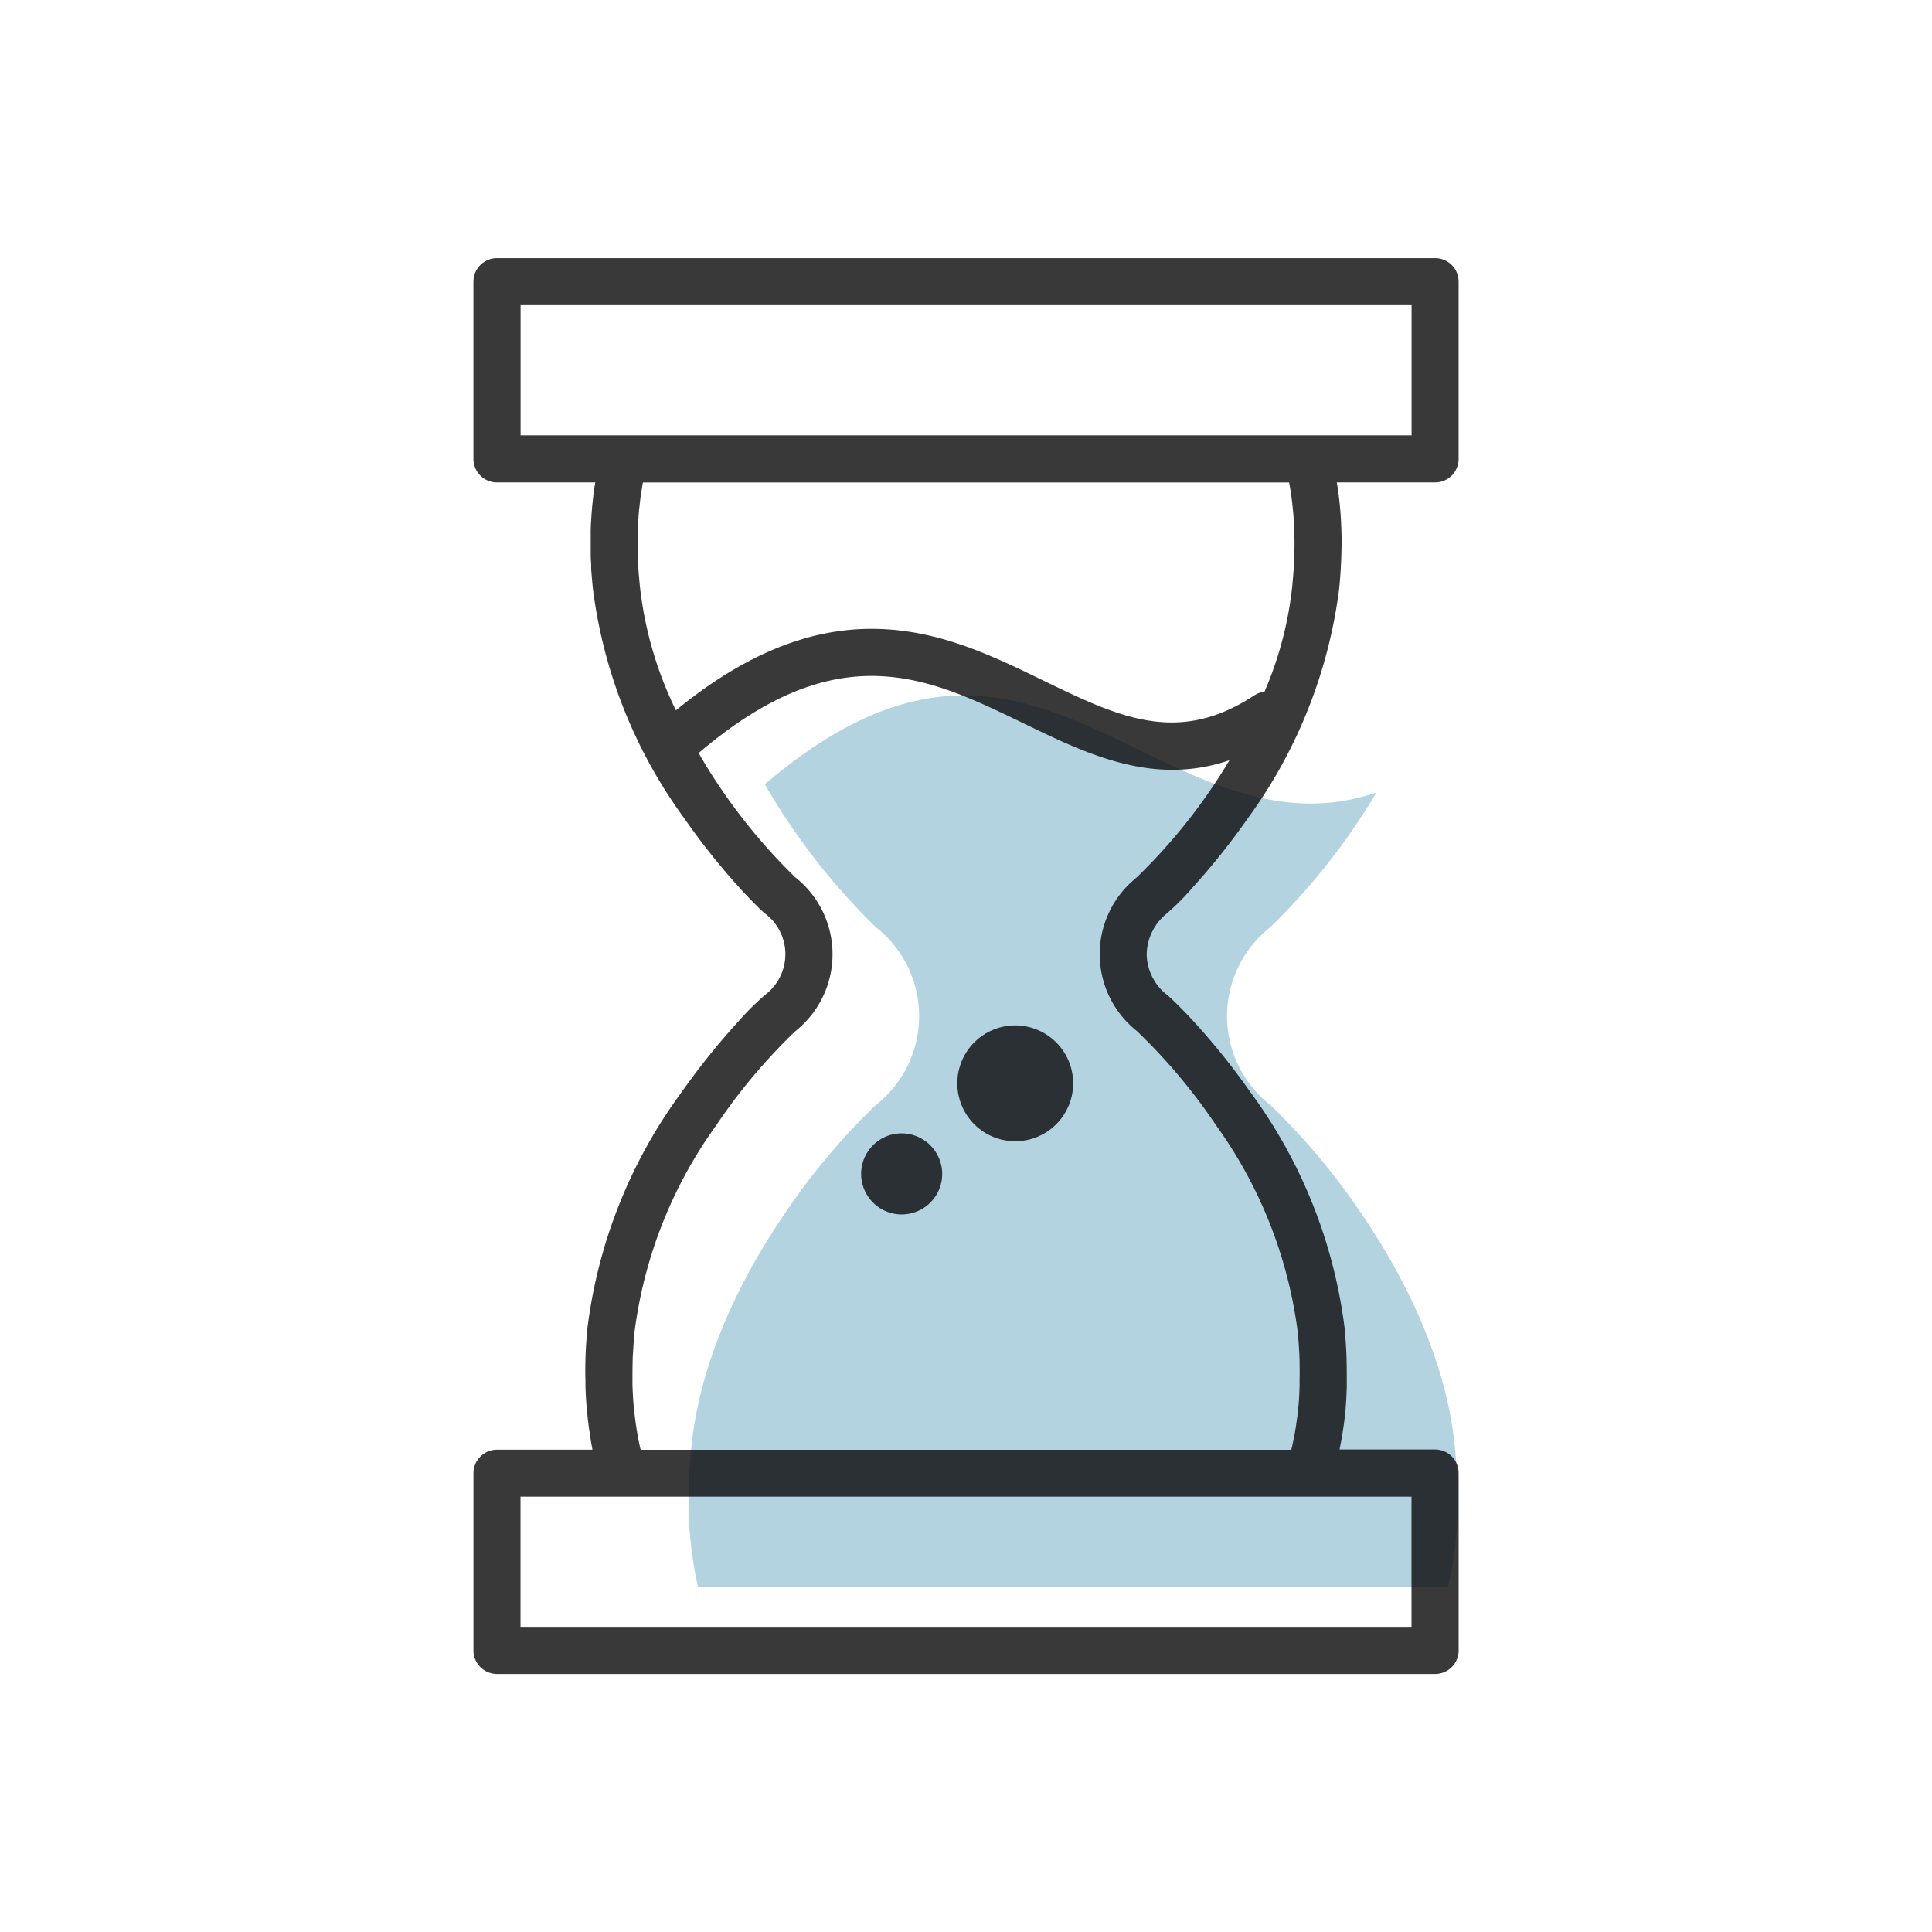<svg xmlns="http://www.w3.org/2000/svg" xmlns:xlink="http://www.w3.org/1999/xlink" width="95" height="95" viewBox="0 0 95 95">
  <defs>
    <clipPath id="clip-path">
      <rect id="長方形_214" data-name="長方形 214" width="95" height="95" transform="translate(301 2091)" fill="#fff" stroke="#707070" stroke-width="1"/>
    </clipPath>
  </defs>
  <g id="マスクグループ_18" data-name="マスクグループ 18" transform="translate(-301 -2091)" clip-path="url(#clip-path)">
    <g id="グループ_328" data-name="グループ 328" transform="translate(-1053.432 1520.074)">
      <path id="パス_13757" data-name="パス 13757" d="M1437.311,666.783l-.005-.106c0-.1-.006-.185-.011-.274-.022-.5-.051-.924-.1-1.327v-.022c-.4-4.656-2.731-8.92-4.611-11.673a32.57,32.57,0,0,0-4.488-5.349c-.044-.034-.095-.073-.139-.112a5.554,5.554,0,0,1-.011-8.495,1.418,1.418,0,0,1,.14-.112,32.043,32.043,0,0,0,5.238-6.642,9.913,9.913,0,0,1-3.235.543c-3.01,0-5.769-1.337-8.466-2.647-5.366-2.6-10.442-5.064-18.376,1.7a32.4,32.4,0,0,0,5.478,7.045,1.546,1.546,0,0,1,.145.112,5.559,5.559,0,0,1-.016,8.495,1.492,1.492,0,0,1-.14.112,32.557,32.557,0,0,0-4.488,5.349c-1.88,2.753-4.208,7.017-4.606,11.673,0,.006-.005.017-.005.022-.039.4-.067.811-.095,1.315-.005.112-.005.219-.011.33v.028c-.011.341-.017.683-.011,1.018v.134a1.032,1.032,0,0,0,.005.129c.012.4.034.806.068,1.2.005.05.011.1.016.151l.011.117q.051.47.118.923l.011.062c.011.084.023.162.039.246.062.381.129.71.2,1.013h36.876v-.017l.022-.1c.061-.269.117-.543.168-.817l.016-.089c.011-.085.028-.163.039-.246.067-.431.117-.811.151-1.164s.056-.755.067-1.214c.006-.089.006-.179.006-.274v-.095C1437.322,667.426,1437.317,667.107,1437.311,666.783Z" transform="translate(-11.208 -22.777)" fill="#006b9b" opacity="0.3"/>
      <g id="グループ_327" data-name="グループ 327" transform="translate(1377.71 583.62)" opacity="0.8">
        <path id="パス_13758" data-name="パス 13758" d="M1426.155,593.492v-8.717A1.152,1.152,0,0,0,1425,583.62h-46.128a1.157,1.157,0,0,0-1.161,1.156v8.717a1.16,1.16,0,0,0,1.161,1.156h4.832a.842.842,0,0,0-.02.107l-.01.053c-.015.1-.029.189-.039.286-.019.126-.034.257-.049.384l-.01.1c-.01.092-.02.18-.029.272-.01.121-.019.248-.029.369l-.01.155-.015.248c-.01.126-.01.257-.015.388l0,.165c0,.078,0,.155,0,.233v.408l0,.18v.219c0,.165.015.33.024.5l0,.146c0,.058,0,.117.01.18.02.277.044.554.073.826a24.293,24.293,0,0,0,4.506,11.315,34.066,34.066,0,0,0,2.719,3.414c.408.447.724.762.913.947a4.406,4.406,0,0,0,.442.393,2.5,2.5,0,0,1,0,3.817,12.4,12.4,0,0,0-1.4,1.369,35.591,35.591,0,0,0-2.807,3.492,24.683,24.683,0,0,0-4.637,11.582c-.039.384-.068.782-.092,1.258,0,.107-.01.214-.01.32l0,.029c-.01.33-.01.665,0,.991v.262c.01.388.034.787.068,1.175,0,.063.01.121.019.185l.01.083c.029.306.068.617.117.913l0,.053c.015.083.029.17.044.257.029.17.058.33.087.486h-4.691a1.16,1.16,0,0,0-1.161,1.156v8.717a1.16,1.16,0,0,0,1.161,1.156H1425a1.156,1.156,0,0,0,1.156-1.156V643.36A1.156,1.156,0,0,0,1425,642.2h-4.7c.029-.136.053-.272.078-.4l.015-.073.044-.262c.068-.422.117-.8.151-1.156s.053-.748.068-1.194c0-.1,0-.189,0-.287v-.078c0-.3,0-.6-.01-.918v-.092c0-.092-.01-.185-.01-.282-.024-.466-.053-.879-.092-1.267a24.733,24.733,0,0,0-4.642-11.582,34.21,34.21,0,0,0-2.807-3.492c-.423-.457-.743-.777-.942-.966a4.625,4.625,0,0,0-.452-.4,2.6,2.6,0,0,1-.884-1.9,2.633,2.633,0,0,1,.9-1.933,11.718,11.718,0,0,0,1.335-1.326,34.343,34.343,0,0,0,2.724-3.409,24.332,24.332,0,0,0,4.507-11.32c.058-.568.092-1.136.107-1.69.01-.282.01-.559.01-.826-.01-.515-.034-1.034-.083-1.549-.029-.3-.063-.568-.1-.83-.015-.107-.034-.214-.053-.32H1425A1.156,1.156,0,0,0,1426.155,593.492Zm-2.317,51.028v6.4h-43.812v-6.4Zm-13.5-30.457a1.2,1.2,0,0,0-.122.1,4.82,4.82,0,0,0,.01,7.372c.039.034.082.068.121.1a28.288,28.288,0,0,1,3.895,4.643,22.2,22.2,0,0,1,4,10.13v.019c.039.35.063.719.083,1.151,0,.078.01.155.01.238l0,.092c0,.282.01.558,0,.821v.083c0,.083,0,.16,0,.238-.01.4-.029.743-.058,1.054s-.073.636-.131,1.01c-.01.073-.024.141-.034.214l-.014.078c-.044.238-.092.476-.146.709l-.019.083v.015h-32c-.063-.262-.121-.549-.175-.879-.015-.073-.024-.141-.034-.214l-.01-.053q-.058-.393-.1-.8l-.01-.1-.015-.131c-.029-.34-.049-.69-.058-1.039a.875.875,0,0,1,0-.112v-.117c0-.291,0-.588.01-.884v-.024c0-.1,0-.189.01-.286.024-.437.049-.8.083-1.141,0,0,0-.015,0-.019a22.15,22.15,0,0,1,4-10.13,28.294,28.294,0,0,1,3.895-4.643,1.184,1.184,0,0,0,.121-.1,4.824,4.824,0,0,0,.015-7.372,1.276,1.276,0,0,0-.126-.1,28.132,28.132,0,0,1-4.754-6.114c6.886-5.871,11.29-3.734,15.947-1.476,2.341,1.136,4.735,2.3,7.347,2.3a8.6,8.6,0,0,0,2.807-.471A27.837,27.837,0,0,1,1410.333,614.063Zm7.745-15.952c-.015.5-.049,1.01-.1,1.525v.019a17.669,17.669,0,0,1-1.374,5.283,1.2,1.2,0,0,0-.5.18c-3.759,2.481-6.677,1.063-10.373-.728-2.506-1.219-5.1-2.477-8.2-2.54-3.259-.073-6.5,1.243-9.868,4.006a18.517,18.517,0,0,1-1.782-6.2v-.019c-.024-.243-.049-.5-.063-.753a1.01,1.01,0,0,1,0-.121l-.01-.175c-.01-.146-.015-.291-.02-.432v-.165l0-.2c0-.117,0-.233,0-.35,0-.063,0-.121,0-.185l0-.175c0-.112,0-.228.01-.34.005-.063.01-.131.015-.194l.01-.16c0-.107.014-.214.024-.321,0-.073.015-.146.024-.219l.01-.107c.014-.112.024-.223.039-.335.01-.078.024-.16.034-.238l.01-.058.058-.35c0-.034.015-.068.019-.107h31.774c.039.214.078.427.107.646s.058.461.083.724c.044.447.068.908.073,1.36C1418.088,597.615,1418.084,597.863,1418.079,598.111Zm5.759-5.779h-43.812v-6.4h43.812Z" transform="translate(-1377.71 -583.62)" fill="#080808"/>
        <path id="パス_13759" data-name="パス 13759" d="M1432.406,664.161a2.848,2.848,0,1,1-2.846-2.851A2.85,2.85,0,0,1,1432.406,664.161Z" transform="translate(-1402.915 -623.583)" fill="#080808"/>
        <path id="パス_13760" data-name="パス 13760" d="M1420.957,674.246a1.993,1.993,0,1,1-2-2A2,2,0,0,1,1420.957,674.246Z" transform="translate(-1397.905 -629.21)" fill="#080808"/>
      </g>
    </g>
  </g>
</svg>
